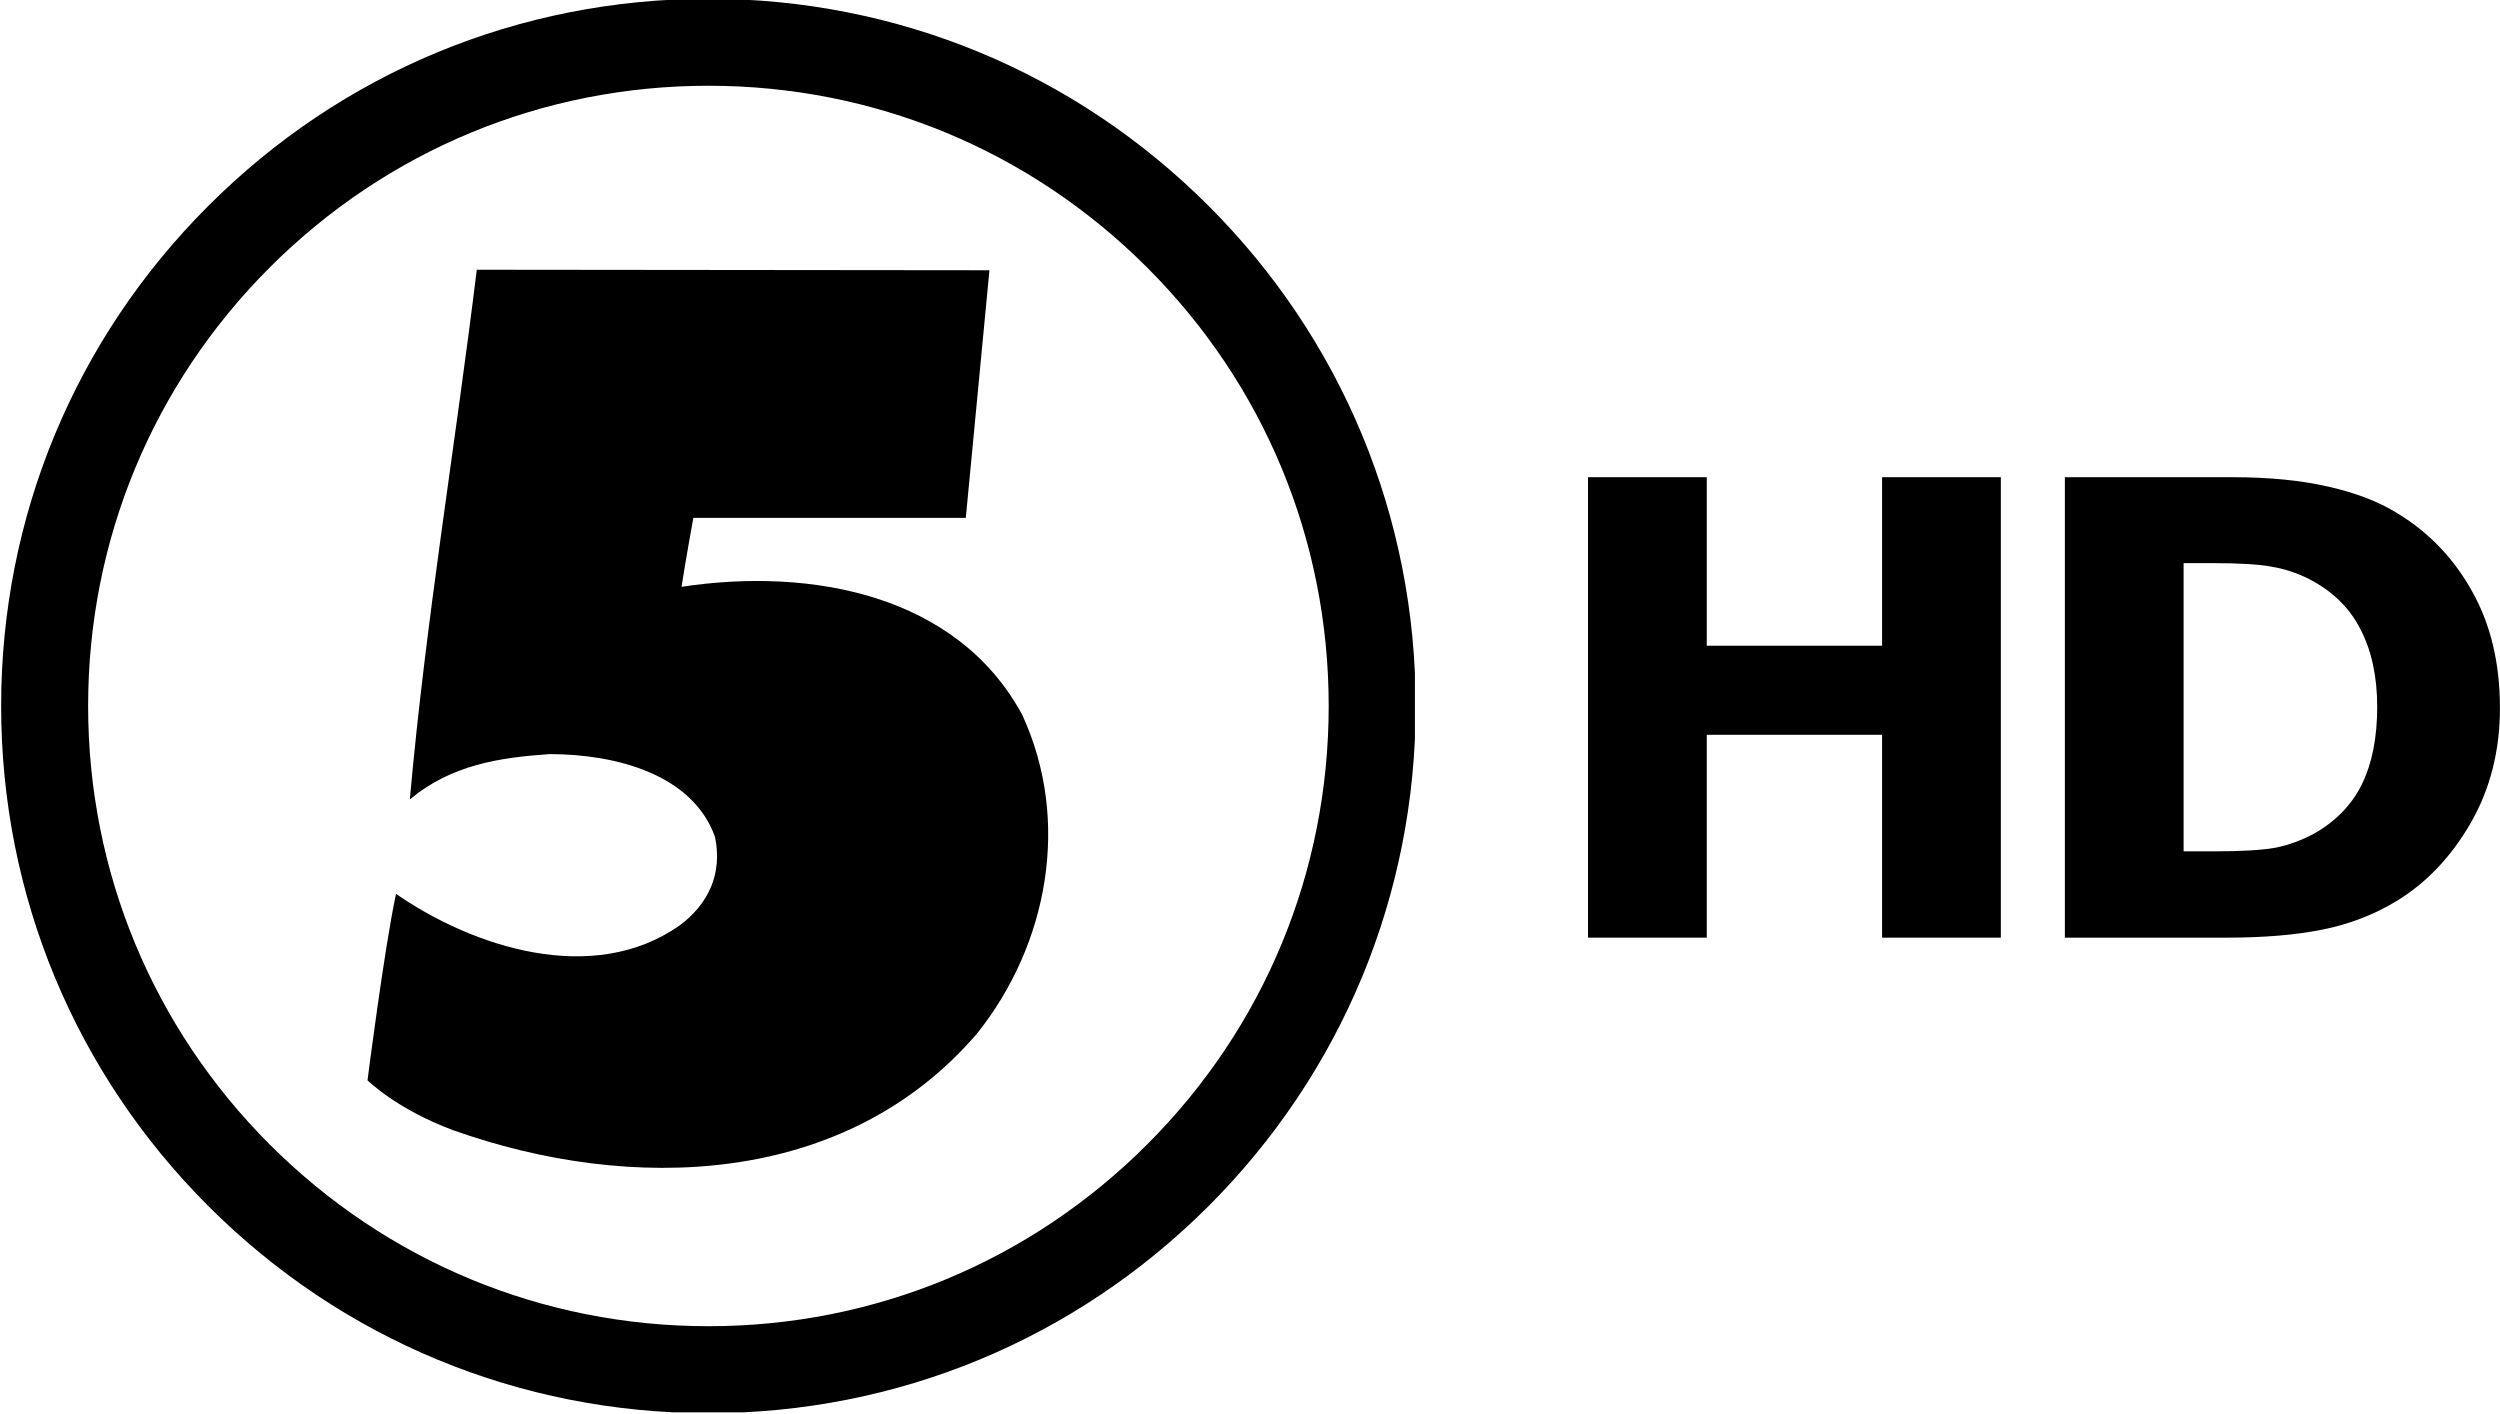 <?xml version="1.0" encoding="UTF-8"?>
<!-- Created with Inkscape (http://www.inkscape.org/) -->
<svg id="svg13461" width="800" height="452.61" version="1.1" viewBox="0 0 211.67 119.75" xmlns="http://www.w3.org/2000/svg" xmlns:cc="http://creativecommons.org/ns#" xmlns:dc="http://purl.org/dc/elements/1.1/" xmlns:rdf="http://www.w3.org/1999/02/22-rdf-syntax-ns#">
 <defs id="defs13455">
  <clipPath id="clipPath10326">
   <path id="path10324" d="m303.06 478.76h13.401v13.401h-13.401z"/>
  </clipPath>
 </defs>
 <g id="layer1" transform="translate(21.187 -31.444)">
  <g id="g10320" transform="matrix(8.937 0 0 -8.937 -2729.6 4429.7)">
   <g id="g10322" clip-path="url(#clipPath10326)">
    <g id="g10328" transform="translate(305.03 490.19)">
     <path id="path10330" d="m0 0c-1.266-1.265-1.963-2.948-1.963-4.738 0-1.789 0.697-3.472 1.963-4.738 1.265-1.265 2.948-1.962 4.738-1.962s3.472 0.697 4.738 1.962c1.265 1.266 1.962 2.949 1.962 4.738 0 1.79-0.697 3.473-1.962 4.738-1.266 1.266-2.948 1.962-4.738 1.962s-3.473-0.696-4.738-1.962m0.582-8.893c-1.109 1.11-1.721 2.586-1.721 4.155 0 1.57 0.612 3.045 1.721 4.155 1.111 1.11 2.586 1.721 4.156 1.721s3.045-0.611 4.155-1.721c1.111-1.11 1.721-2.585 1.721-4.155 0-1.569-0.61-3.045-1.721-4.155-1.11-1.11-2.585-1.721-4.155-1.721s-3.045 0.611-4.156 1.721"/>
    </g>
    <g id="g10332" transform="translate(312.43 489.58)">
     <path id="path10334" d="m0 0-0.224-2.346h-2.581s-0.075-0.41-0.112-0.653c1.231 0.187 2.612-0.074 3.227-1.212 0.466-1.007 0.243-2.183-0.429-3.022-1.25-1.455-3.283-1.511-4.962-0.914-0.537 0.199-0.811 0.473-0.811 0.473s0.158 1.243 0.27 1.766c0.728-0.504 1.866-0.877 2.687-0.299 0.27 0.201 0.408 0.485 0.335 0.839-0.211 0.59-0.933 0.784-1.567 0.784-0.471-0.032-0.931-0.101-1.324-0.429 0.149 1.679 0.429 3.339 0.634 5.018z"/>
    </g>
   </g>
  </g>
  <g id="text10338" stroke-width="8.937" aria-label="HD">
   <path id="path4525" d="m148.22 110.83h-10.054v-17.175h-14.845v17.175h-10.054v-38.985h10.054v14.269h14.845v-14.269h10.054z"/>
   <path id="path4527" d="m190.48 91.376q0 5.446-2.487 9.766-2.487 4.294-6.284 6.598-2.854 1.728-6.258 2.409-3.404 0.681-8.064 0.681h-13.746v-38.985h14.138q4.765 0 8.221 0.812 3.456 0.785 5.812 2.252 4.032 2.461 6.336 6.65 2.33 4.163 2.33 9.818zm-10.394-0.079q0-3.849-1.414-6.572-1.388-2.749-4.425-4.294-1.545-0.759-3.168-1.021-1.597-0.288-4.844-0.288h-2.54v24.402h2.54q3.587 0 5.263-0.314 1.676-0.34 3.273-1.204 2.749-1.571 4.032-4.189 1.283-2.644 1.283-6.519z"/>
  </g>
 </g>
</svg>
